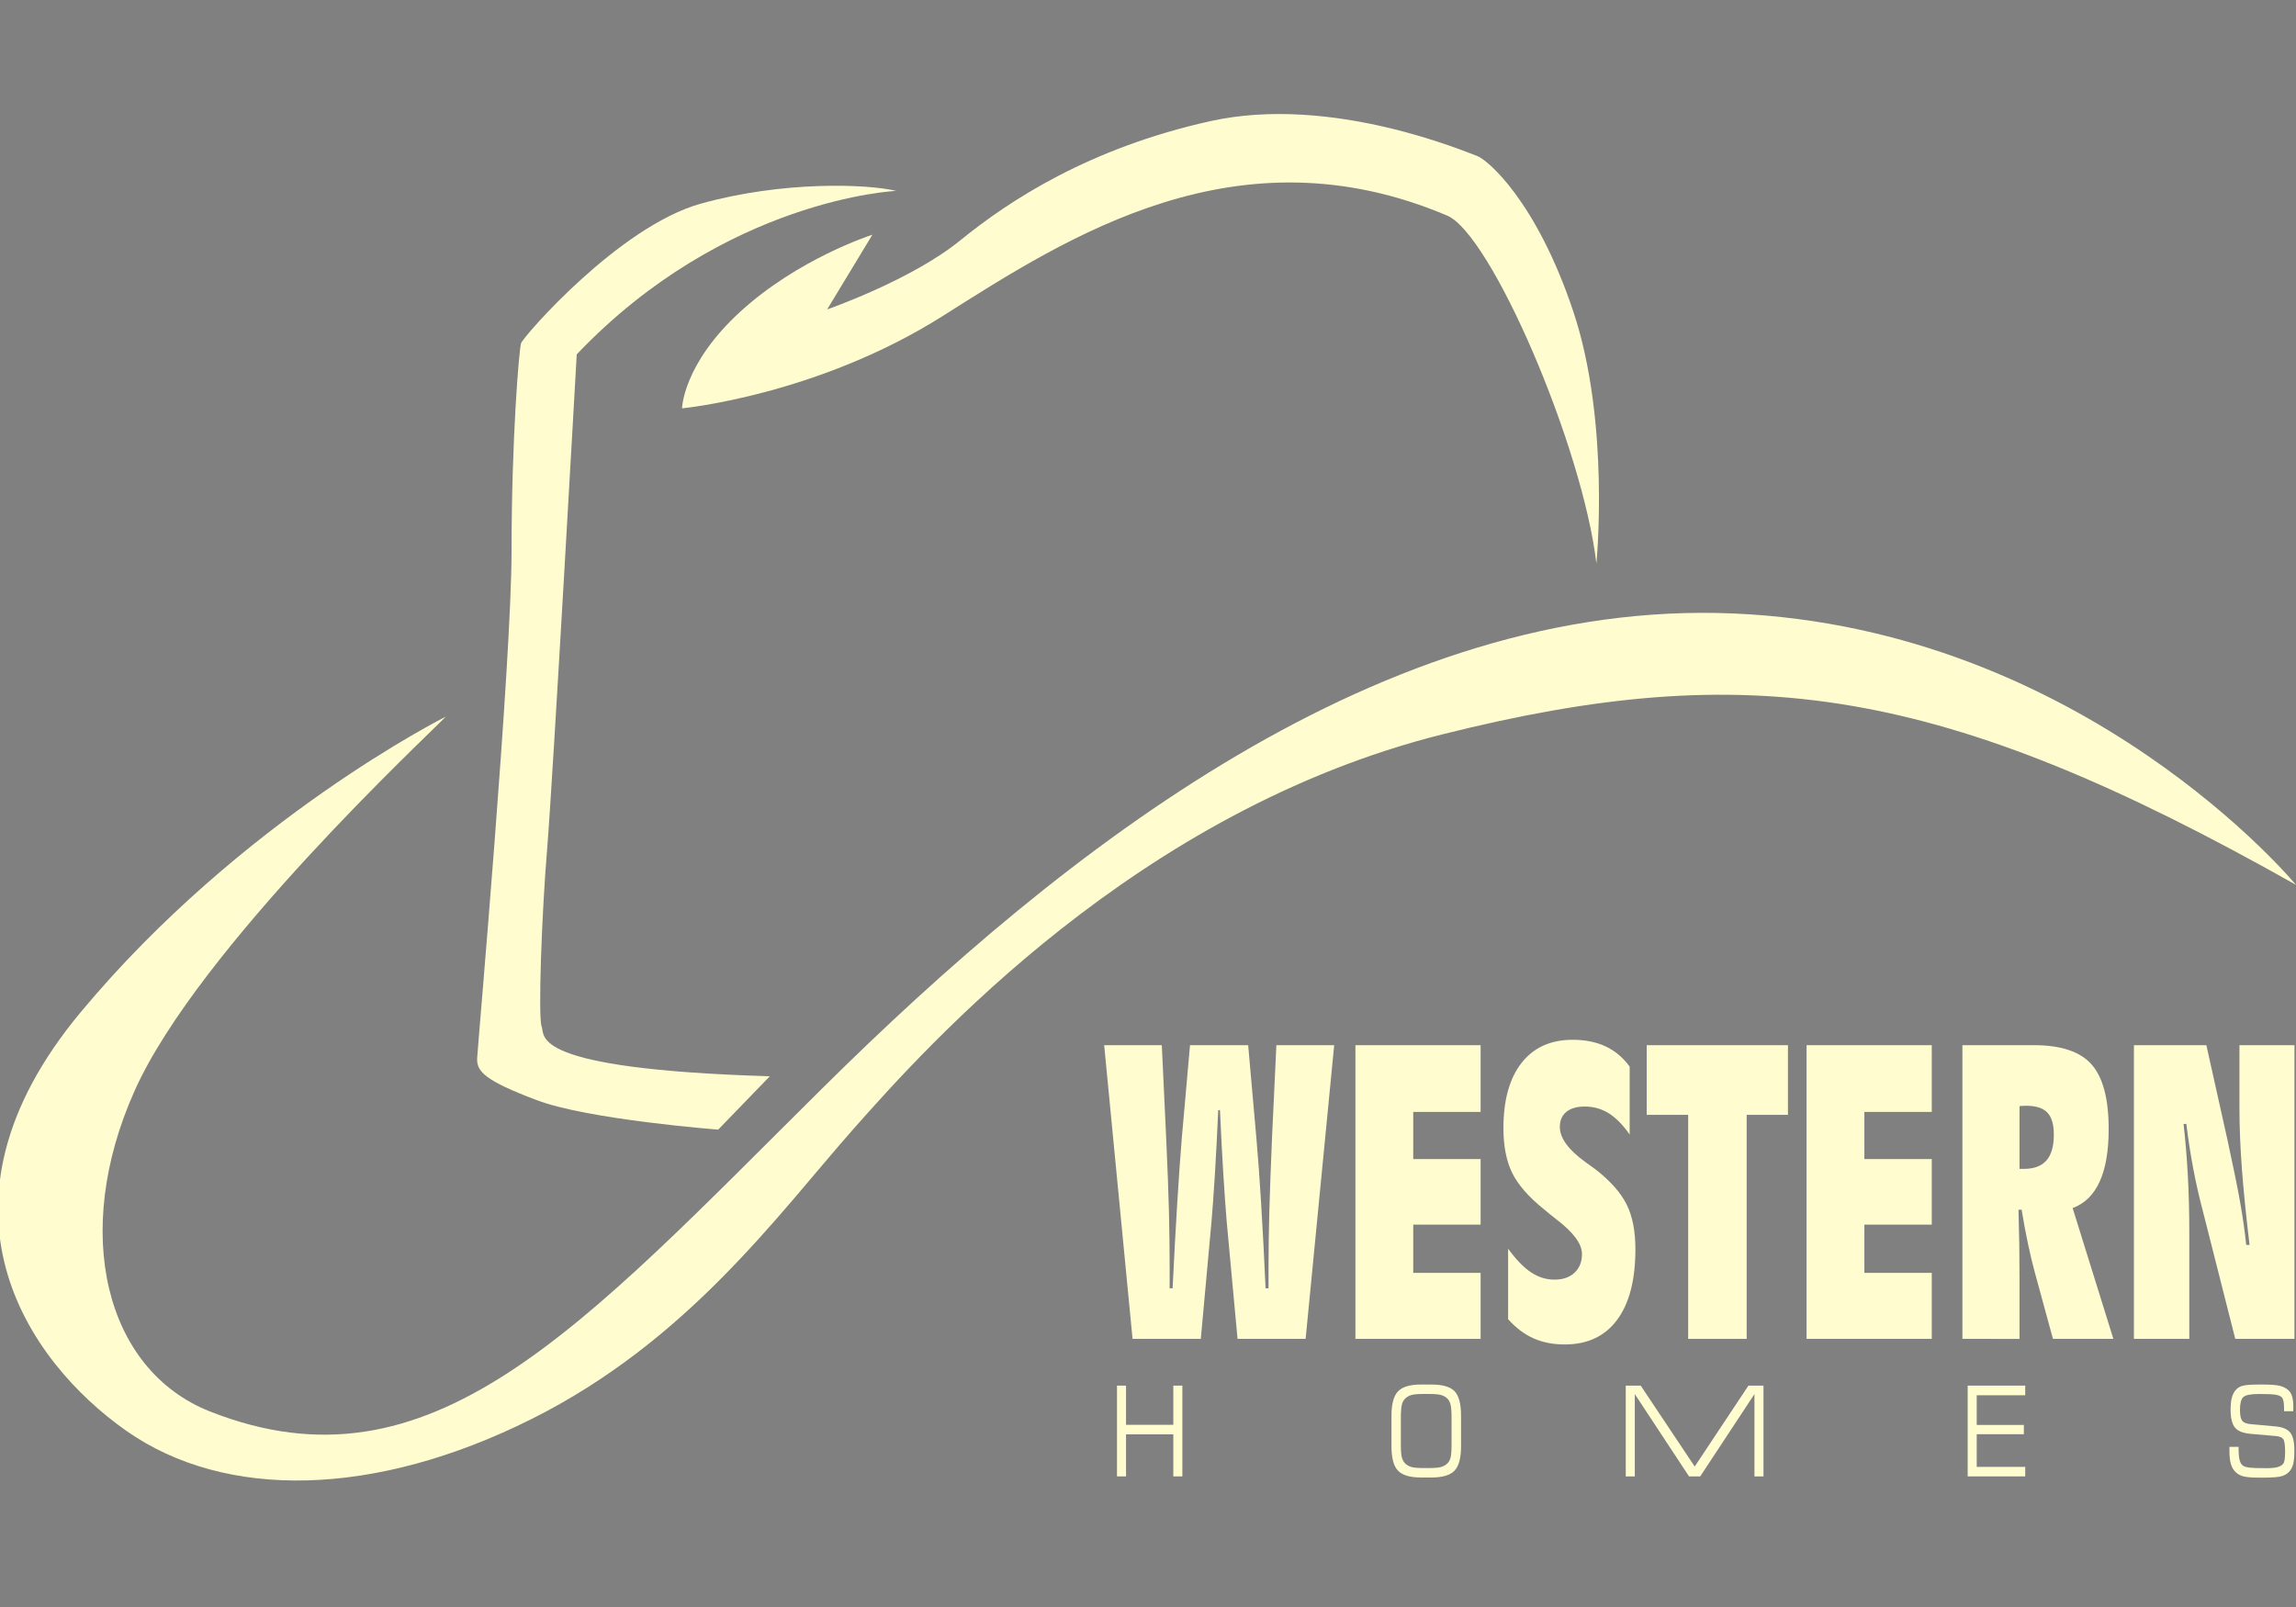 <?xml version="1.0" encoding="utf-8"?>
<svg id="master-artboard" viewBox="0 0 1400 980" version="1.1" xmlns="http://www.w3.org/2000/svg" x="0px" y="0px" style="enable-background:new 0 0 1400 980;" width="1400px" height="980px"><rect x="0" y="0" width="1400" height="980" fill="#808080" stroke="none"/><g transform="matrix(4.682, 0, 0, 4.682, 0, 56.972)"><path d="M113.614,18.404c-0.326,0.109-9.676,3.153-17.178,10.002&#10;&#9;c-7.502,6.849-7.61,12.612-7.61,12.612s17.6-1.671,34-12.058s38.375-24.616,65.653-13.044&#10;&#9;c5.708,2.422,17.614,29.994,19.427,45.306c0,0,1.816-18.343-3.001-32.794S193.665,8.577,192.352,8.139&#10;&#9;s-18.866-8.052-34.739-4.525c-15.764,3.503-26.163,10.327-32.555,15.527&#10;&#9;c-6.392,5.2-17.335,8.993-17.335,8.993L113.614,18.404z" style="fill: rgb(255, 253, 208);"/><path d="M116.715,12.695c0,0-22.265,0.975-41.605,21.29c0,0-3.128,55.697-3.847,64.322&#10;&#9;c-0.719,8.625-1.198,22.043-0.719,23.241c0.479,1.198-1.917,5.511,29.71,6.469l-6.721,6.948&#10;&#9;c0,0-16.906-1.293-23.648-3.844s-7.835-3.735-7.744-5.466c0.091-1.731,4.482-51.565,4.482-66.064&#10;&#9;s0.967-26.237,1.243-27.065C68.143,31.696,80.589,17.325,91.282,14.354S112.89,11.778,116.715,12.695z" style="fill: rgb(255, 253, 208);"/><path d="M58.059,81.176c0,0-26.578,13.289-47.571,38.519s-6.933,45.453,5.97,54.505&#10;&#9;c12.904,9.052,32.356,8.667,52.771-1.541c20.415-10.208,32.125-26.695,41.845-37.694&#10;&#9;s37.029-41.549,76.836-51.5s64.8-6.513,111.1,19.616c0,0-27.557-33.378-73.216-35.342&#10;&#9;c-45.659-1.964-87.159,30.585-118.74,61.885s-50.912,53.409-79.695,42.058&#10;&#9;c-13.674-5.393-18.104-23.304-9.822-41.793S55.797,83.542,58.059,81.176z" style="fill: rgb(255, 253, 208);"/><g>
	<path d="M158.654,132.438c-0.137,3.1-0.284,5.928-0.442,8.482c-0.159,2.556-0.307,4.596-0.442,6.12&#10;&#9;&#9;l-1.384,15.181h-8.889l-3.696-38.254h7.506l0.567,12.064c0.181,3.904,0.302,7.113,0.362,9.626&#10;&#9;&#9;c0.061,2.514,0.091,4.894,0.091,7.139v2.84h0.386c0.196-4.055,0.396-7.741,0.601-11.059&#10;&#9;&#9;c0.204-3.318,0.404-6.166,0.601-8.546l1.066-12.064h7.573l1.066,12.064&#10;&#9;&#9;c0.211,2.38,0.419,5.228,0.623,8.546c0.204,3.317,0.397,7.004,0.579,11.059h0.385v-2.84&#10;&#9;&#9;c0-2.245,0.034-4.625,0.103-7.139c0.067-2.513,0.185-5.722,0.352-9.626l0.566-12.064h7.529&#10;&#9;&#9;l-3.72,38.254h-8.866l-1.406-15.206c-0.136-1.574-0.283-3.636-0.441-6.183&#10;&#9;&#9;c-0.159-2.547-0.307-5.354-0.442-8.42L158.654,132.438z" style="fill: rgb(255, 253, 208);"/>
	<path d="M176.522,162.221v-38.254h16.305v8.696h-8.776v6.133h8.776v8.546h-8.776v6.283h8.776v8.596&#10;&#9;&#9;H176.522z" style="fill: rgb(255, 253, 208);"/>
	<path d="M196.41,150.483c1.028,1.407,2.019,2.43,2.971,3.066s1.973,0.955,3.062,0.955&#10;&#9;&#9;c1.104,0,1.977-0.302,2.619-0.905c0.643-0.603,0.964-1.415,0.964-2.438&#10;&#9;&#9;c0-1.308-1.097-2.799-3.288-4.474c-0.726-0.57-1.285-1.022-1.679-1.357&#10;&#9;&#9;c-2.011-1.625-3.39-3.213-4.138-4.763c-0.749-1.55-1.123-3.481-1.123-5.794&#10;&#9;&#9;c0-3.652,0.786-6.484,2.358-8.495c1.572-2.011,3.795-3.016,6.667-3.016&#10;&#9;&#9;c1.617,0,3.039,0.285,4.264,0.854s2.274,1.449,3.151,2.639v8.848&#10;&#9;&#9;c-0.877-1.257-1.784-2.179-2.721-2.765c-0.938-0.587-1.98-0.88-3.13-0.88&#10;&#9;&#9;c-1.028,0-1.825,0.23-2.392,0.69c-0.567,0.462-0.851,1.119-0.851,1.974&#10;&#9;&#9;c0,1.441,1.111,2.966,3.333,4.574c0.59,0.419,1.043,0.746,1.36,0.98&#10;&#9;&#9;c1.936,1.524,3.277,3.05,4.025,4.574s1.123,3.452,1.123,5.78c0,4.005-0.794,7.075-2.382,9.212&#10;&#9;&#9;c-1.587,2.137-3.862,3.204-6.825,3.204c-1.527,0-2.888-0.268-4.082-0.804s-2.29-1.365-3.288-2.488&#10;&#9;&#9;V150.483z" style="fill: rgb(255, 253, 208);"/>
	<path d="M219.857,162.221v-29.181h-5.396v-9.073h18.391v9.073h-5.375v29.181H219.857z" style="fill: rgb(255, 253, 208);"/>
	<path d="M235.277,162.221v-38.254h16.305v8.696h-8.776v6.133h8.776v8.546h-8.776v6.283h8.776v8.596&#10;&#9;&#9;H235.277z" style="fill: rgb(255, 253, 208);"/>
	<path d="M255.573,162.221v-38.254h9.343c3.507,0,6.002,0.839,7.483,2.514&#10;&#9;&#9;c1.481,1.676,2.223,4.482,2.223,8.42c0,2.849-0.394,5.132-1.18,6.849&#10;&#9;&#9;c-0.786,1.718-1.958,2.861-3.515,3.431l5.307,17.041h-7.869l-2.358-8.646&#10;&#9;&#9;c-0.303-1.105-0.601-2.354-0.896-3.744s-0.571-2.874-0.828-4.449l-0.408,0.025&#10;&#9;&#9;c0.046,1.542,0.08,3.033,0.103,4.474c0.022,1.441,0.034,2.949,0.034,4.524v7.816H255.573z&#10;&#9;&#9; M263.012,140.078h0.566c1.315,0,2.294-0.364,2.937-1.094c0.643-0.729,0.964-1.855,0.964-3.38&#10;&#9;&#9;c0-1.324-0.283-2.279-0.851-2.865c-0.566-0.587-1.478-0.88-2.732-0.88&#10;&#9;&#9;c-0.227,0-0.404,0.004-0.532,0.013c-0.129,0.008-0.246,0.021-0.352,0.037V140.078z" style="fill: rgb(255, 253, 208);"/>
	<path d="M277.909,162.221v-38.254h9.434l2.744,12.315c0.756,3.469,1.308,6.184,1.655,8.144&#10;&#9;&#9;c0.348,1.961,0.612,3.812,0.794,5.555h0.431c-0.454-3.804-0.786-7.121-0.998-9.953&#10;&#9;&#9;c-0.212-2.831-0.317-5.437-0.317-7.816v-8.244h7.166v38.254h-7.71l-4.173-16.463&#10;&#9;&#9;c-0.499-1.876-0.93-3.77-1.293-5.68c-0.362-1.91-0.665-3.862-0.906-5.856h-0.363&#10;&#9;&#9;c0.242,2.128,0.427,4.356,0.556,6.686c0.128,2.329,0.192,4.784,0.192,7.364v13.949H277.909z" style="fill: rgb(255, 253, 208);"/>
</g><g>
	<path d="M145.471,180.132v-11.823h1.177v5.105h6.158v-5.105h1.178v11.823h-1.178v-5.479h-6.158v5.479&#10;&#9;&#9;H145.471z" style="fill: rgb(255, 253, 208);"/>
	<path d="M181.219,172.216c0-1.509,0.282-2.562,0.847-3.156c0.564-0.596,1.566-0.894,3.007-0.894h1.35&#10;&#9;&#9;c1.454,0,2.461,0.294,3.019,0.881c0.557,0.588,0.836,1.645,0.836,3.169v4.01&#10;&#9;&#9;c0,1.514-0.284,2.567-0.851,3.16c-0.567,0.593-1.568,0.889-3.004,0.889h-1.35&#10;&#9;&#9;c-1.44,0-2.442-0.296-3.007-0.889s-0.847-1.646-0.847-3.16V172.216z M186.07,169.397h-0.66&#10;&#9;&#9;c-0.752,0-1.282,0.045-1.594,0.135c-0.311,0.091-0.579,0.241-0.804,0.453&#10;&#9;&#9;c-0.211,0.201-0.359,0.473-0.445,0.813c-0.086,0.342-0.129,0.928-0.129,1.759v3.351&#10;&#9;&#9;c0,0.826,0.043,1.407,0.129,1.743s0.234,0.604,0.445,0.806c0.225,0.212,0.493,0.363,0.804,0.453&#10;&#9;&#9;c0.312,0.09,0.842,0.135,1.594,0.135h0.66c0.751,0,1.284-0.045,1.601-0.135&#10;&#9;&#9;c0.315-0.09,0.586-0.241,0.811-0.453c0.206-0.195,0.351-0.457,0.435-0.786&#10;&#9;&#9;c0.084-0.328,0.126-0.915,0.126-1.763v-3.366c0-0.831-0.043-1.417-0.13-1.759&#10;&#9;&#9;c-0.086-0.342-0.234-0.612-0.444-0.813c-0.221-0.207-0.486-0.354-0.797-0.441&#10;&#9;&#9;C187.359,169.441,186.826,169.397,186.07,169.397z" style="fill: rgb(255, 253, 208);"/>
	<path d="M211.73,180.132v-11.823h1.945l7.034,10.537l6.998-10.537h1.959v11.823h-1.177v-10.72&#10;&#9;&#9;l-7.063,10.72h-1.457l-7.063-10.72v10.72H211.73z" style="fill: rgb(255, 253, 208);"/>
	<path d="M256.26,180.132v-11.823h7.493v1.255h-6.316v3.867h6.137v1.207h-6.137v4.256h6.316v1.238&#10;&#9;&#9;H256.26z" style="fill: rgb(255, 253, 208);"/>
	<path d="M290.35,176.281h1.191v0.222c0,0.704,0.048,1.223,0.144,1.557&#10;&#9;&#9;c0.096,0.333,0.253,0.569,0.474,0.707c0.172,0.105,0.438,0.181,0.797,0.226&#10;&#9;&#9;c0.358,0.045,1.098,0.067,2.218,0.067c0.607,0,1.078-0.043,1.413-0.131&#10;&#9;&#9;c0.335-0.087,0.584-0.229,0.747-0.425c0.091-0.105,0.158-0.286,0.201-0.54s0.064-0.598,0.064-1.032&#10;&#9;&#9;c0-0.878-0.08-1.43-0.24-1.655c-0.161-0.225-0.478-0.358-0.951-0.401l-3.295-0.285&#10;&#9;&#9;c-0.985-0.085-1.667-0.357-2.045-0.818c-0.379-0.46-0.567-1.235-0.567-2.326&#10;&#9;&#9;c0-0.688,0.062-1.241,0.187-1.659s0.325-0.766,0.603-1.04c0.216-0.212,0.518-0.361,0.904-0.449&#10;&#9;&#9;c0.388-0.087,1.072-0.131,2.053-0.131h0.381c1.096,0,1.867,0.059,2.314,0.175&#10;&#9;&#9;s0.822,0.317,1.123,0.604c0.206,0.19,0.358,0.462,0.456,0.813&#10;&#9;&#9;c0.099,0.353,0.147,0.79,0.147,1.314c0,0.153-0.001,0.271-0.004,0.354&#10;&#9;&#9;c-0.002,0.082-0.006,0.154-0.011,0.218h-1.191v-0.294c0-0.434-0.022-0.766-0.068-0.996&#10;&#9;&#9;c-0.045-0.23-0.118-0.401-0.219-0.512c-0.148-0.164-0.412-0.279-0.793-0.346&#10;&#9;&#9;s-1.102-0.1-2.164-0.1c-1.101,0-1.792,0.138-2.074,0.413s-0.424,0.826-0.424,1.651&#10;&#9;&#9;c0,0.678,0.093,1.145,0.276,1.401c0.185,0.257,0.54,0.409,1.066,0.457l3.358,0.31&#10;&#9;&#9;c0.881,0.085,1.498,0.354,1.853,0.806c0.354,0.453,0.531,1.208,0.531,2.268&#10;&#9;&#9;c0,0.772-0.046,1.354-0.137,1.742c-0.091,0.39-0.242,0.714-0.452,0.973&#10;&#9;&#9;c-0.259,0.323-0.606,0.55-1.045,0.679c-0.438,0.13-1.235,0.195-2.394,0.195h-0.531&#10;&#9;&#9;c-0.985,0-1.683-0.056-2.092-0.167s-0.75-0.305-1.022-0.58c-0.269-0.254-0.466-0.598-0.593-1.032&#10;&#9;&#9;c-0.127-0.434-0.189-0.984-0.189-1.651V176.281z" style="fill: rgb(255, 253, 208);"/>
</g></g><path style="fill-opacity: 1; stroke: rgb(0, 0, 0); stroke-opacity: 1; stroke-width: 10; paint-order: fill;" d="M 793.913 733.261"/></svg>